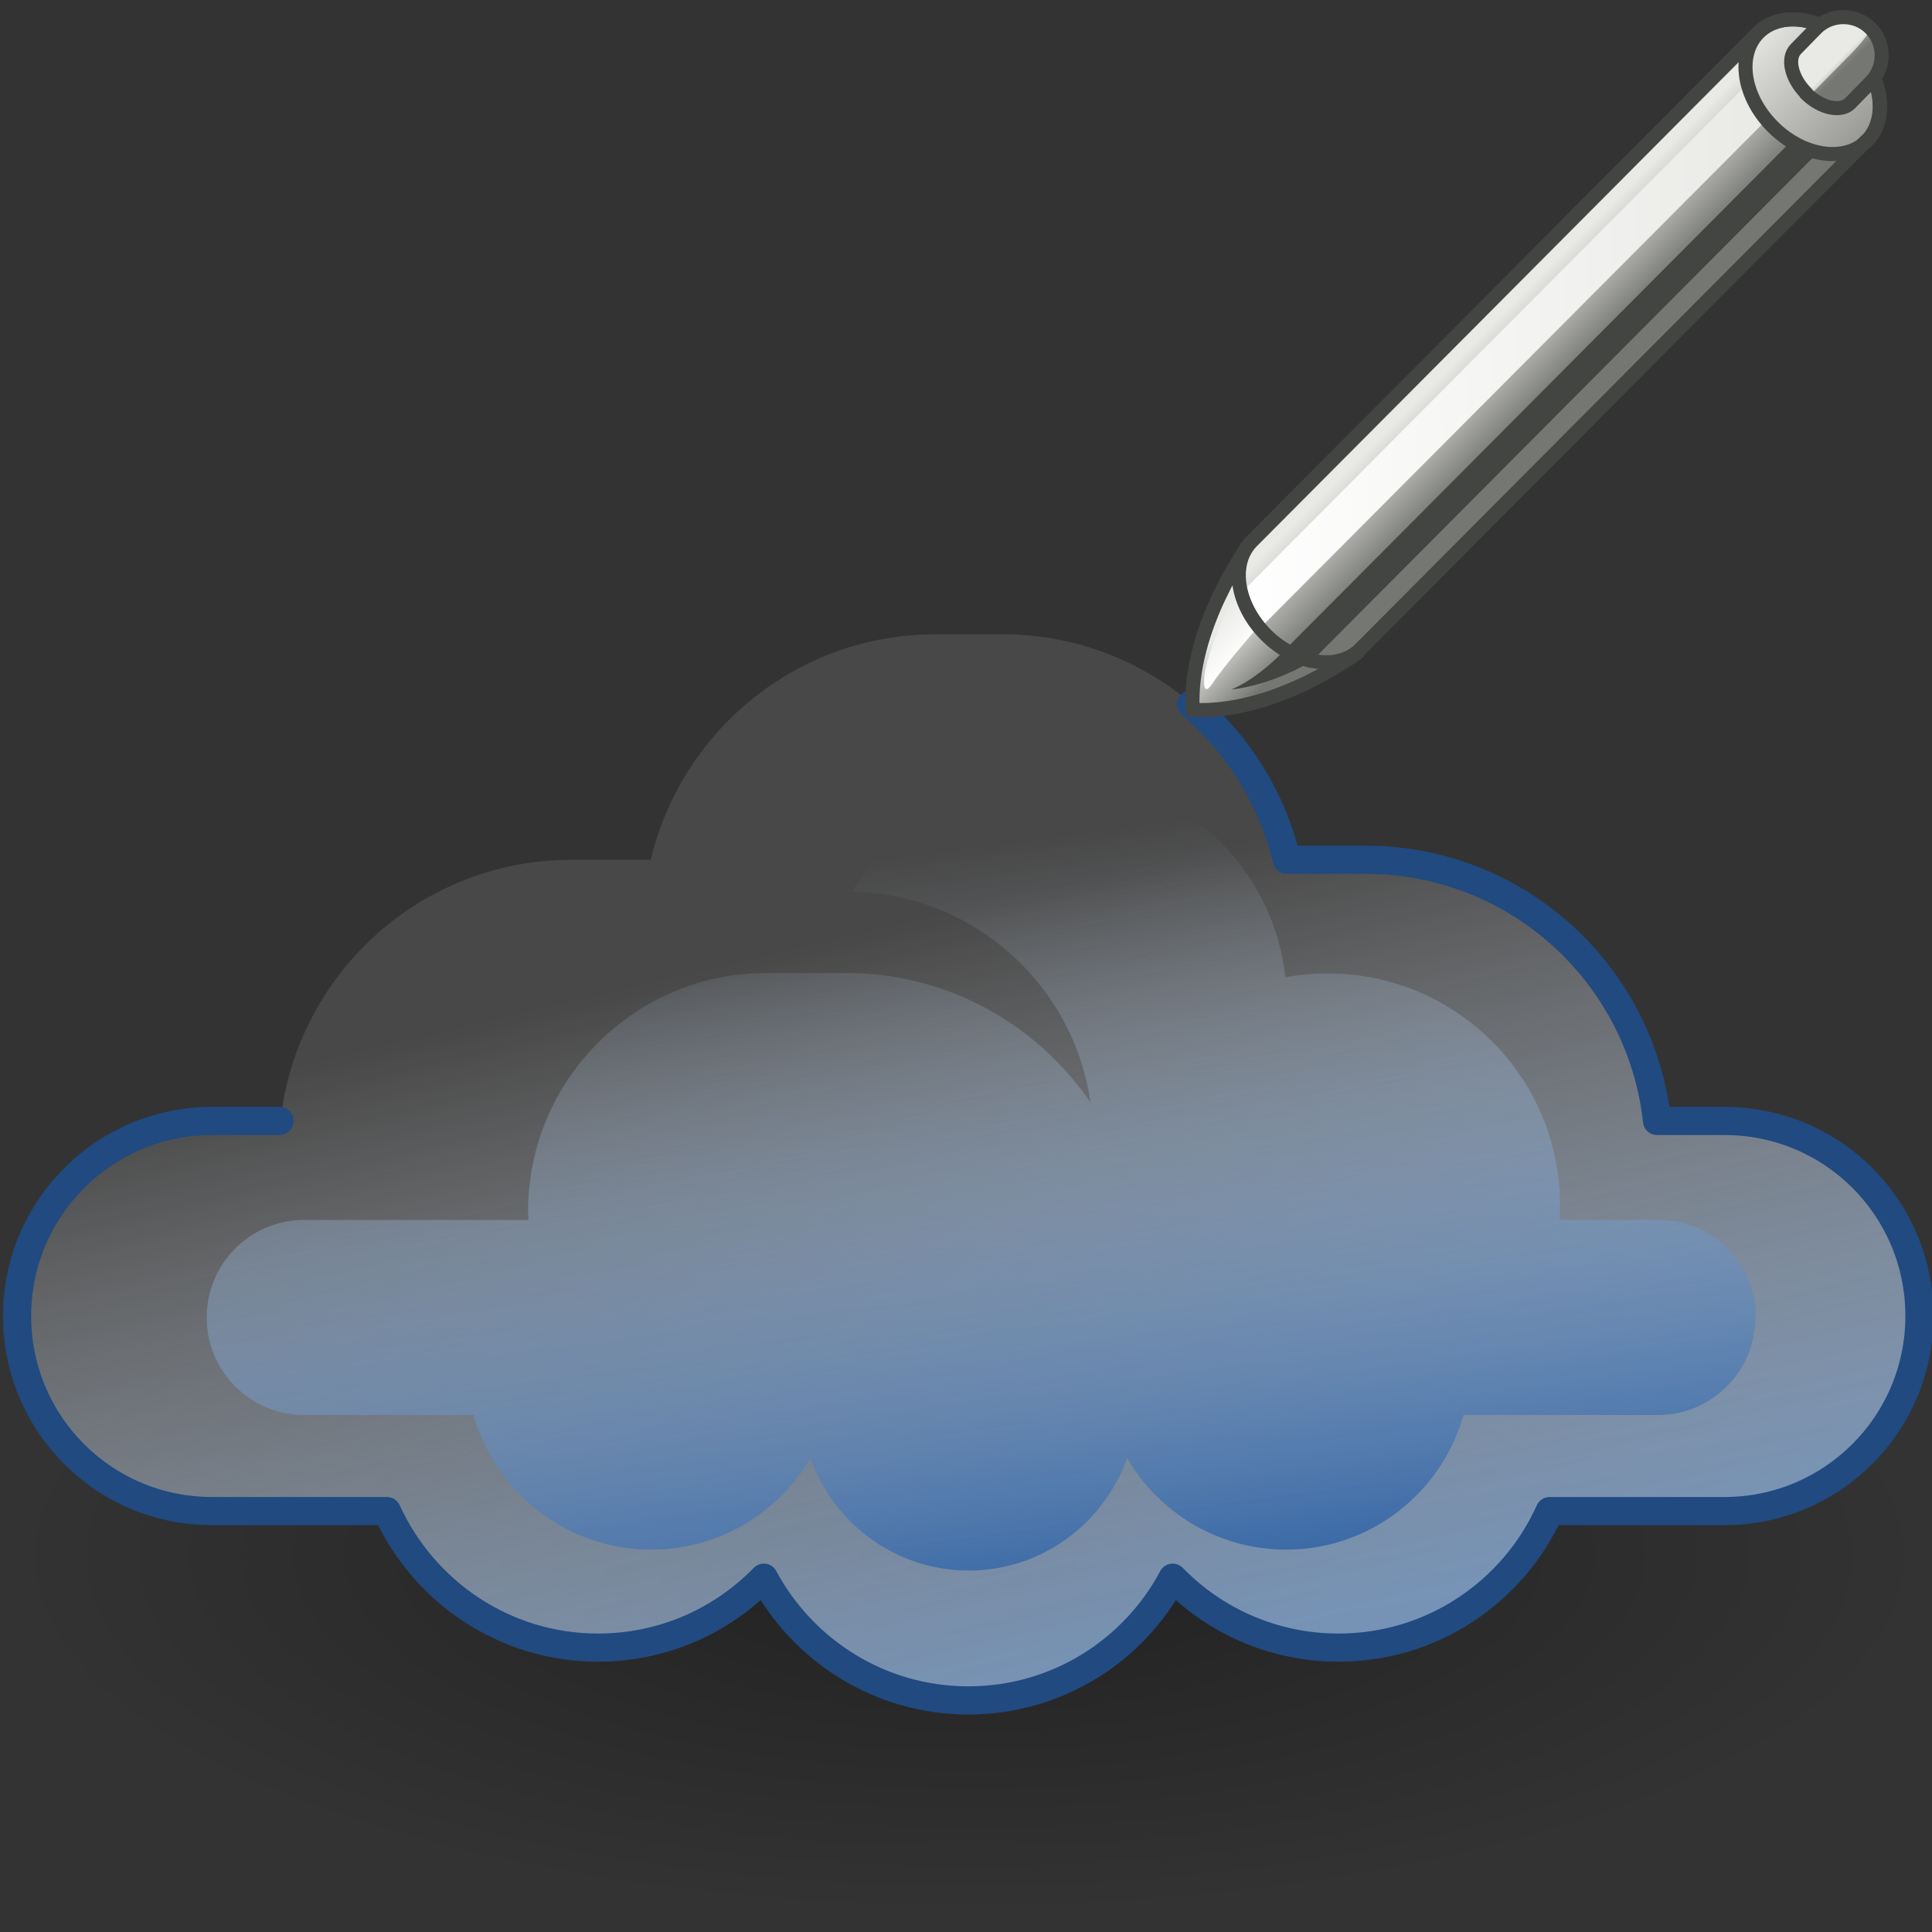 <?xml version="1.0" encoding="UTF-8" standalone="no"?>
<svg
   viewBox="0 0 48 48"
   version="1.1"
   id="svg28"
   sodipodi:docname="cloudshapefromline.svg"
   inkscape:version="1.3 (0e150ed6c4, 2023-07-21)"
   xmlns:inkscape="http://www.inkscape.org/namespaces/inkscape"
   xmlns:sodipodi="http://sodipodi.sourceforge.net/DTD/sodipodi-0.dtd"
   xmlns:xlink="http://www.w3.org/1999/xlink"
   xmlns="http://www.w3.org/2000/svg"
   xmlns:svg="http://www.w3.org/2000/svg">
  <rect x="0" y="0" width="48" height="48" fill="#333333" stroke="none"/>
  <sodipodi:namedview
     id="namedview28"
     pagecolor="#ffffff"
     bordercolor="#666666"
     borderopacity="1.0"
     inkscape:showpageshadow="2"
     inkscape:pageopacity="0.0"
     inkscape:pagecheckerboard="0"
     inkscape:deskcolor="#d1d1d1"
     showgrid="false"
     inkscape:zoom="16.278187"
     inkscape:cx="24.480613"
     inkscape:cy="25.709251"
     inkscape:window-width="2560"
     inkscape:window-height="1377"
     inkscape:window-x="-8"
     inkscape:window-y="-8"
     inkscape:window-maximized="1"
     inkscape:current-layer="svg28" />
  <defs
     id="defs11">
    <linearGradient
       id="linearGradient30"
       inkscape:collect="always">
      <stop
         style="stop-color:#000000;stop-opacity:0.365;"
         offset="0"
         id="stop30" />
      <stop
         style="stop-color:#000000;stop-opacity:0;"
         offset="1"
         id="stop31" />
    </linearGradient>
    <radialGradient
       id="radial-gradient"
       cx="-101.08"
       cy="-41.27"
       fx="-101.08"
       fy="-41.27"
       r="11.9"
       gradientTransform="matrix(1.83,0,0,0.78,209.2,70.71)"
       gradientUnits="userSpaceOnUse">
      <stop
         offset=".32"
         stop-color="#2c2c2c"
         stop-opacity=".5"
         id="stop1" />
      <stop
         offset=".73"
         stop-color="#2c2c2c"
         stop-opacity=".1"
         id="stop2" />
      <stop
         offset=".99"
         stop-color="#2c2c2c"
         stop-opacity="0"
         id="stop3" />
    </radialGradient>
    <linearGradient
       id="linear-gradient"
       x1="20.58"
       y1="16.05"
       x2="28.05"
       y2="47.83"
       gradientUnits="userSpaceOnUse">
      <stop
         offset=".2"
         stop-color="#fff"
         stop-opacity=".1"
         id="stop4" />
      <stop
         offset=".79"
         stop-color="#6d93c2"
         id="stop5" />
    </linearGradient>
    <linearGradient
       id="linear-gradient-2"
       x1="22.97"
       y1="20.9"
       x2="25.51"
       y2="40.05"
       gradientUnits="userSpaceOnUse">
      <stop
         offset="0"
         stop-color="#d4e2f0"
         stop-opacity="0"
         id="stop6" />
      <stop
         offset=".83"
         stop-color="#3465a4"
         id="stop7" />
    </linearGradient>
    <linearGradient
       id="linear-gradient-3"
       x1="-52.7"
       y1="11.96"
       x2="-51.68"
       y2="12.99"
       gradientTransform="translate(82.04 4.1) rotate(-.11)"
       gradientUnits="userSpaceOnUse">
      <stop
         offset="0"
         stop-color="#e9e9e6"
         id="stop8" />
      <stop
         offset="1"
         stop-color="#757772"
         id="stop9" />
    </linearGradient>
    <linearGradient
       id="linear-gradient-4"
       x1="66.53"
       y1="-129.58"
       x2="67.55"
       y2="-129.58"
       gradientTransform="translate(168.31 -28.12) rotate(-135.11)"
       gradientUnits="userSpaceOnUse">
      <stop
         offset="0"
         stop-color="#fff"
         id="stop10" />
      <stop
         offset="1"
         stop-color="#e9e9e6"
         id="stop11" />
    </linearGradient>
    <linearGradient
       id="linear-gradient-5"
       x1="-46.93"
       y1="5.45"
       x2="-45.56"
       y2="6.81"
       xlink:href="#linear-gradient-3" />
    <linearGradient
       id="linear-gradient-6"
       x1="119.1"
       y1="79.91"
       x2="130.34"
       y2="79.91"
       gradientTransform="rotate(-0.11,-36177.616,46661.361)"
       xlink:href="#linear-gradient-4" />
    <linearGradient
       id="linear-gradient-7"
       x1="-6.2"
       y1="-15.27"
       x2="-2.84"
       y2="-11.91"
       gradientTransform="rotate(45,-4.239,51.734)"
       xlink:href="#linear-gradient-3" />
    <linearGradient
       id="linear-gradient-8"
       x1="-4.41"
       y1="-14.55"
       x2="-4.07"
       y2="-14.21"
       gradientTransform="rotate(-0.11,9794.892,-24325.693)"
       xlink:href="#linear-gradient-3" />
    <linearGradient
       id="linear-gradient-9"
       x1="-4.88"
       y1="-15.05"
       x2="-4.24"
       y2="-14.41"
       gradientTransform="rotate(-0.11,9794.892,-24325.693)"
       xlink:href="#linear-gradient-3" />
    <linearGradient
       id="linear-gradient-10"
       x1="-4.88"
       y1="-15.05"
       x2="-4.24"
       y2="-14.41"
       gradientTransform="rotate(-0.11,9794.892,-24325.693)"
       xlink:href="#linear-gradient-3" />
    <linearGradient
       inkscape:collect="always"
       xlink:href="#linear-gradient-3"
       id="linearGradient28"
       gradientUnits="userSpaceOnUse"
       gradientTransform="rotate(-0.11,2176.589,-42730.171)"
       x1="-52.7"
       y1="11.96"
       x2="-51.68"
       y2="12.99" />
    <linearGradient
       inkscape:collect="always"
       xlink:href="#linear-gradient-4"
       id="linearGradient29"
       gradientUnits="userSpaceOnUse"
       gradientTransform="rotate(-135.11,78.347,-48.824)"
       x1="66.53"
       y1="-129.58"
       x2="67.55"
       y2="-129.58" />
    <radialGradient
       inkscape:collect="always"
       xlink:href="#linearGradient30"
       id="radialGradient31"
       cx="24"
       cy="38.67"
       fx="24"
       fy="38.67"
       r="20.95"
       gradientTransform="matrix(1.139,0,0,0.425,-3.251,22.224)"
       gradientUnits="userSpaceOnUse" />
  </defs>
  <path
     id="ellipse11"
     style="opacity:1;isolation:isolate;mix-blend-mode:multiply;fill:url(#radialGradient31);stroke-width:1"
     d="m 47.96,38.67 a 23.868,8.91 0 0 1 -23.868,8.91 23.868,8.91 0 0 1 -23.868,-8.91 23.868,8.91 0 0 1 23.868,-8.91 23.868,8.91 0 0 1 23.868,8.91 z" />
  <g
     id="ART"
     style="isolation:isolate;stroke-width:0.846"
     transform="matrix(1.181,0,0,1.182,-4.276,-3.473)">
    <g
       id="g13"
       style="stroke-width:0.846">
      <path
         d="M 39.92,26.5 H 38.5 c -0.34,-3.09 -2.95,-5.49 -6.13,-5.49 h -1.66 c -0.65,-2.72 -3.09,-4.74 -6,-4.74 h -1.4 c -2.92,0 -5.35,2.02 -6,4.74 h -1.66 c -3.18,0 -5.79,2.4 -6.13,5.49 H 8.1 c -2.26,0 -4.1,1.83 -4.1,4.1 0,2.27 1.83,4.1 4.1,4.1 h 3.68 c 0.77,1.69 2.47,2.87 4.44,2.87 1.37,0 2.6,-0.56 3.49,-1.47 0.82,1.53 2.44,2.58 4.3,2.58 1.86,0 3.48,-1.04 4.3,-2.58 0.89,0.91 2.12,1.47 3.49,1.47 1.98,0 3.68,-1.18 4.44,-2.87 h 3.68 c 2.26,0 4.1,-1.83 4.1,-4.1 0,-2.27 -1.83,-4.1 -4.1,-4.1 z"
         style="fill:url(#linear-gradient);stroke-width:0.846"
         id="path11" />
      <path
         d="M 9.5,26.5 H 8.08 c -2.26,0 -4.1,1.83 -4.1,4.1 0,2.27 1.83,4.1 4.1,4.1 h 3.68 c 0.77,1.69 2.47,2.87 4.44,2.87 1.37,0 2.6,-0.56 3.49,-1.47 0.82,1.53 2.44,2.58 4.3,2.58 1.86,0 3.48,-1.04 4.3,-2.58 0.89,0.91 2.12,1.47 3.49,1.47 1.98,0 3.68,-1.18 4.44,-2.87 h 3.68 c 2.26,0 4.1,-1.83 4.1,-4.1 0,-2.27 -1.83,-4.1 -4.1,-4.1 h -1.42 c -0.34,-3.09 -2.95,-5.49 -6.13,-5.49 h -1.66 c -0.31,-1.3 -1.03,-2.43 -2.01,-3.27"
         style="fill:none;stroke:#204a80;stroke-width:0.592px;stroke-linecap:round;stroke-linejoin:round"
         id="path12" />
      <path
         d="m 40.55,30.63 c 0,1.13 -0.92,2.05 -2.05,2.05 h -4.09 c -0.46,1.63 -1.96,2.83 -3.73,2.83 -1.43,0 -2.67,-0.77 -3.35,-1.92 -0.49,1.37 -1.79,2.36 -3.33,2.36 -1.54,0 -2.84,-0.99 -3.33,-2.36 -0.68,1.15 -1.92,1.92 -3.35,1.92 -1.78,0 -3.27,-1.2 -3.74,-2.83 h -3.56 c -1.13,0 -2.05,-0.91 -2.05,-2.05 0,-1.14 0.92,-2.05 2.05,-2.05 h 4.72 c 0,-0.06 -0.01,-0.11 -0.01,-0.18 0,-2.76 2.24,-5.01 5.02,-5.01 h 1.67 c 2.14,0 4.02,1.08 5.14,2.72 -0.35,-2.47 -2.46,-4.38 -5.01,-4.43 0.81,-1.45 2.36,-2.43 4.14,-2.43 h 0.25 c 2.45,0 4.46,1.85 4.72,4.23 0.3,-0.06 0.59,-0.08 0.9,-0.08 2.69,0 4.88,2.18 4.88,4.88 0,0.1 -0.01,0.2 -0.01,0.3 h 2.08 c 1.13,0 2.05,0.91 2.05,2.05 z"
         style="fill:url(#linear-gradient-2);stroke-width:0.846"
         id="path13" />
    </g>
    <g
       id="g27"
       style="stroke-width:0.846">
      <g
         id="g22"
         style="stroke-width:0.846">
        <path
           d="m 29.91,14.37 c 0,0 -1.29,1.73 -1.2,3.49 1.76,0.09 3.48,-1.21 3.48,-1.21"
           style="fill:url(#linearGradient28);stroke-width:0.846"
           id="path14" />
        <path
           d="m 29.71,15.3 c -0.31,0.44 -0.53,1.01 -0.68,1.5 -0.12,0.41 -0.12,0.84 0.1,0.5 0.22,-0.34 0.96,-1.19 0.96,-1.19 0,0 -0.33,-0.27 -0.39,-0.82 z"
           style="fill:url(#linearGradient29);stroke-width:0.846"
           id="path15" />
        <path
           d="M 29.96,14.31 40.61,3.62 c -0.46,0.47 -0.33,1.35 0.3,1.98 0.63,0.63 1.52,0.76 1.98,0.29 L 32.24,16.58 c -0.47,0.47 -1.35,0.33 -1.98,-0.29 -0.63,-0.62 -0.77,-1.51 -0.3,-1.98 z"
           style="fill:#4d4d4d;stroke-width:0.846"
           id="path16" />
        <path
           d="m 29.91,14.37 c 0,0 -1.29,1.73 -1.2,3.49 1.76,0.09 3.48,-1.21 3.48,-1.21"
           style="fill:none;stroke:#434542;stroke-width:0.296px;stroke-linecap:round;stroke-linejoin:round"
           id="path17" />
        <g
           id="g21"
           style="stroke-width:0.846">
          <path
             d="M 29.96,14.31 40.61,3.62 c -0.46,0.47 -0.33,1.35 0.3,1.98 0.63,0.63 1.52,0.76 1.98,0.29 L 32.24,16.58 c -0.47,0.47 -1.35,0.33 -1.98,-0.29 -0.63,-0.62 -0.77,-1.51 -0.3,-1.98 z"
             style="fill:url(#linear-gradient-5);stroke-width:0.846"
             id="path18" />
          <polygon
             points="40.84,5.4 30.18,16.09 29.61,15.52 40.59,4.49 "
             style="fill:url(#linear-gradient-6);stroke-width:0.846"
             id="polygon18" />
          <path
             d="M 30.65,16.6 41.4,5.81 c 0.11,-0.11 0.29,-0.11 0.4,0 0.11,0.11 0.11,0.29 0,0.4 L 31.22,16.83 Z"
             style="fill:#434542;stroke-width:0.846"
             id="path19" />
          <path
             d="m 30.65,16.6 c 0,0 0,0 0,0 0.18,0.11 0.37,0.19 0.56,0.23"
             style="fill:none;stroke:#434542;stroke-width:0.296px;stroke-linecap:round;stroke-linejoin:round"
             id="path20" />
          <ellipse
             cx="41.75"
             cy="4.76"
             rx="1.19"
             ry="1.61"
             transform="rotate(-45.11,41.755,4.752)"
             style="fill:url(#linear-gradient-7);stroke-width:0.846"
             id="ellipse20" />
          <ellipse
             cx="41.75"
             cy="4.76"
             rx="1.19"
             ry="1.61"
             transform="rotate(-45.11,41.755,4.752)"
             style="fill:none;stroke:#434542;stroke-width:0.296px;stroke-linecap:round;stroke-linejoin:round"
             id="ellipse21" />
        </g>
        <path
           d="M 42.89,5.89 32.24,16.58 c -0.47,0.47 -1.35,0.33 -1.98,-0.29 -0.63,-0.63 -0.77,-1.51 -0.3,-1.98 L 40.61,3.62 c 0.47,-0.46 1.35,-0.33 1.98,0.3 0.63,0.63 0.76,1.51 0.3,1.98 z"
           style="fill:none;stroke:#434542;stroke-width:0.296px;stroke-linecap:round;stroke-linejoin:round"
           id="path21" />
      </g>
      <g
         id="g26"
         style="stroke-width:0.846">
        <g
           id="g25"
           style="stroke-width:0.846">
          <path
             d="m 41.61,4.9 c 0.32,0.32 0.74,0.4 0.93,0.21 l 0.43,-0.44 c 0.32,-0.32 0.31,-0.83 0,-1.14 -0.31,-0.31 -0.83,-0.31 -1.14,0 L 41.4,3.97 c -0.19,0.19 -0.1,0.61 0.22,0.93 z"
             style="fill:url(#linear-gradient-8);stroke-width:0.846"
             id="path22" />
          <path
             d="M 42.98,4.68 42.55,5.11 C 42.41,5.25 42.14,5.24 41.88,5.1 42.09,4.89 42.52,4.45 42.72,4.25 42.97,4 42.98,3.58 42.98,3.54 c 0.32,0.32 0.32,0.83 0,1.14 z"
             style="fill:url(#linear-gradient-9);stroke-width:0.846"
             id="path23" />
          <path
             d="m 42.98,4.68 -0.43,0.43 c -0.14,0.14 -0.58,-0.04 -0.84,-0.18 0.21,-0.21 0.64,-0.65 0.84,-0.85 0.25,-0.25 0.43,-0.5 0.43,-0.55 0.32,0.32 0.32,0.83 0,1.14 z"
             style="fill:url(#linear-gradient-10);stroke-width:0.846"
             id="path24" />
          <path
             d="m 41.61,4.9 c 0.32,0.32 0.74,0.4 0.93,0.21 l 0.43,-0.44 c 0.32,-0.32 0.31,-0.83 0,-1.14 -0.31,-0.31 -0.83,-0.31 -1.14,0 L 41.4,3.97 c -0.19,0.19 -0.1,0.61 0.22,0.93 z"
             style="fill:none;stroke:#434542;stroke-width:0.296px;stroke-linecap:round;stroke-linejoin:round"
             id="path25" />
        </g>
        <path
           d="m 30.65,16.6 c 0,0 -0.53,0.58 -1.12,0.83 0,0 0.75,-0.05 1.68,-0.59"
           style="fill:#434542;stroke-width:0.846"
           id="path26" />
      </g>
    </g>
  </g>
</svg>
